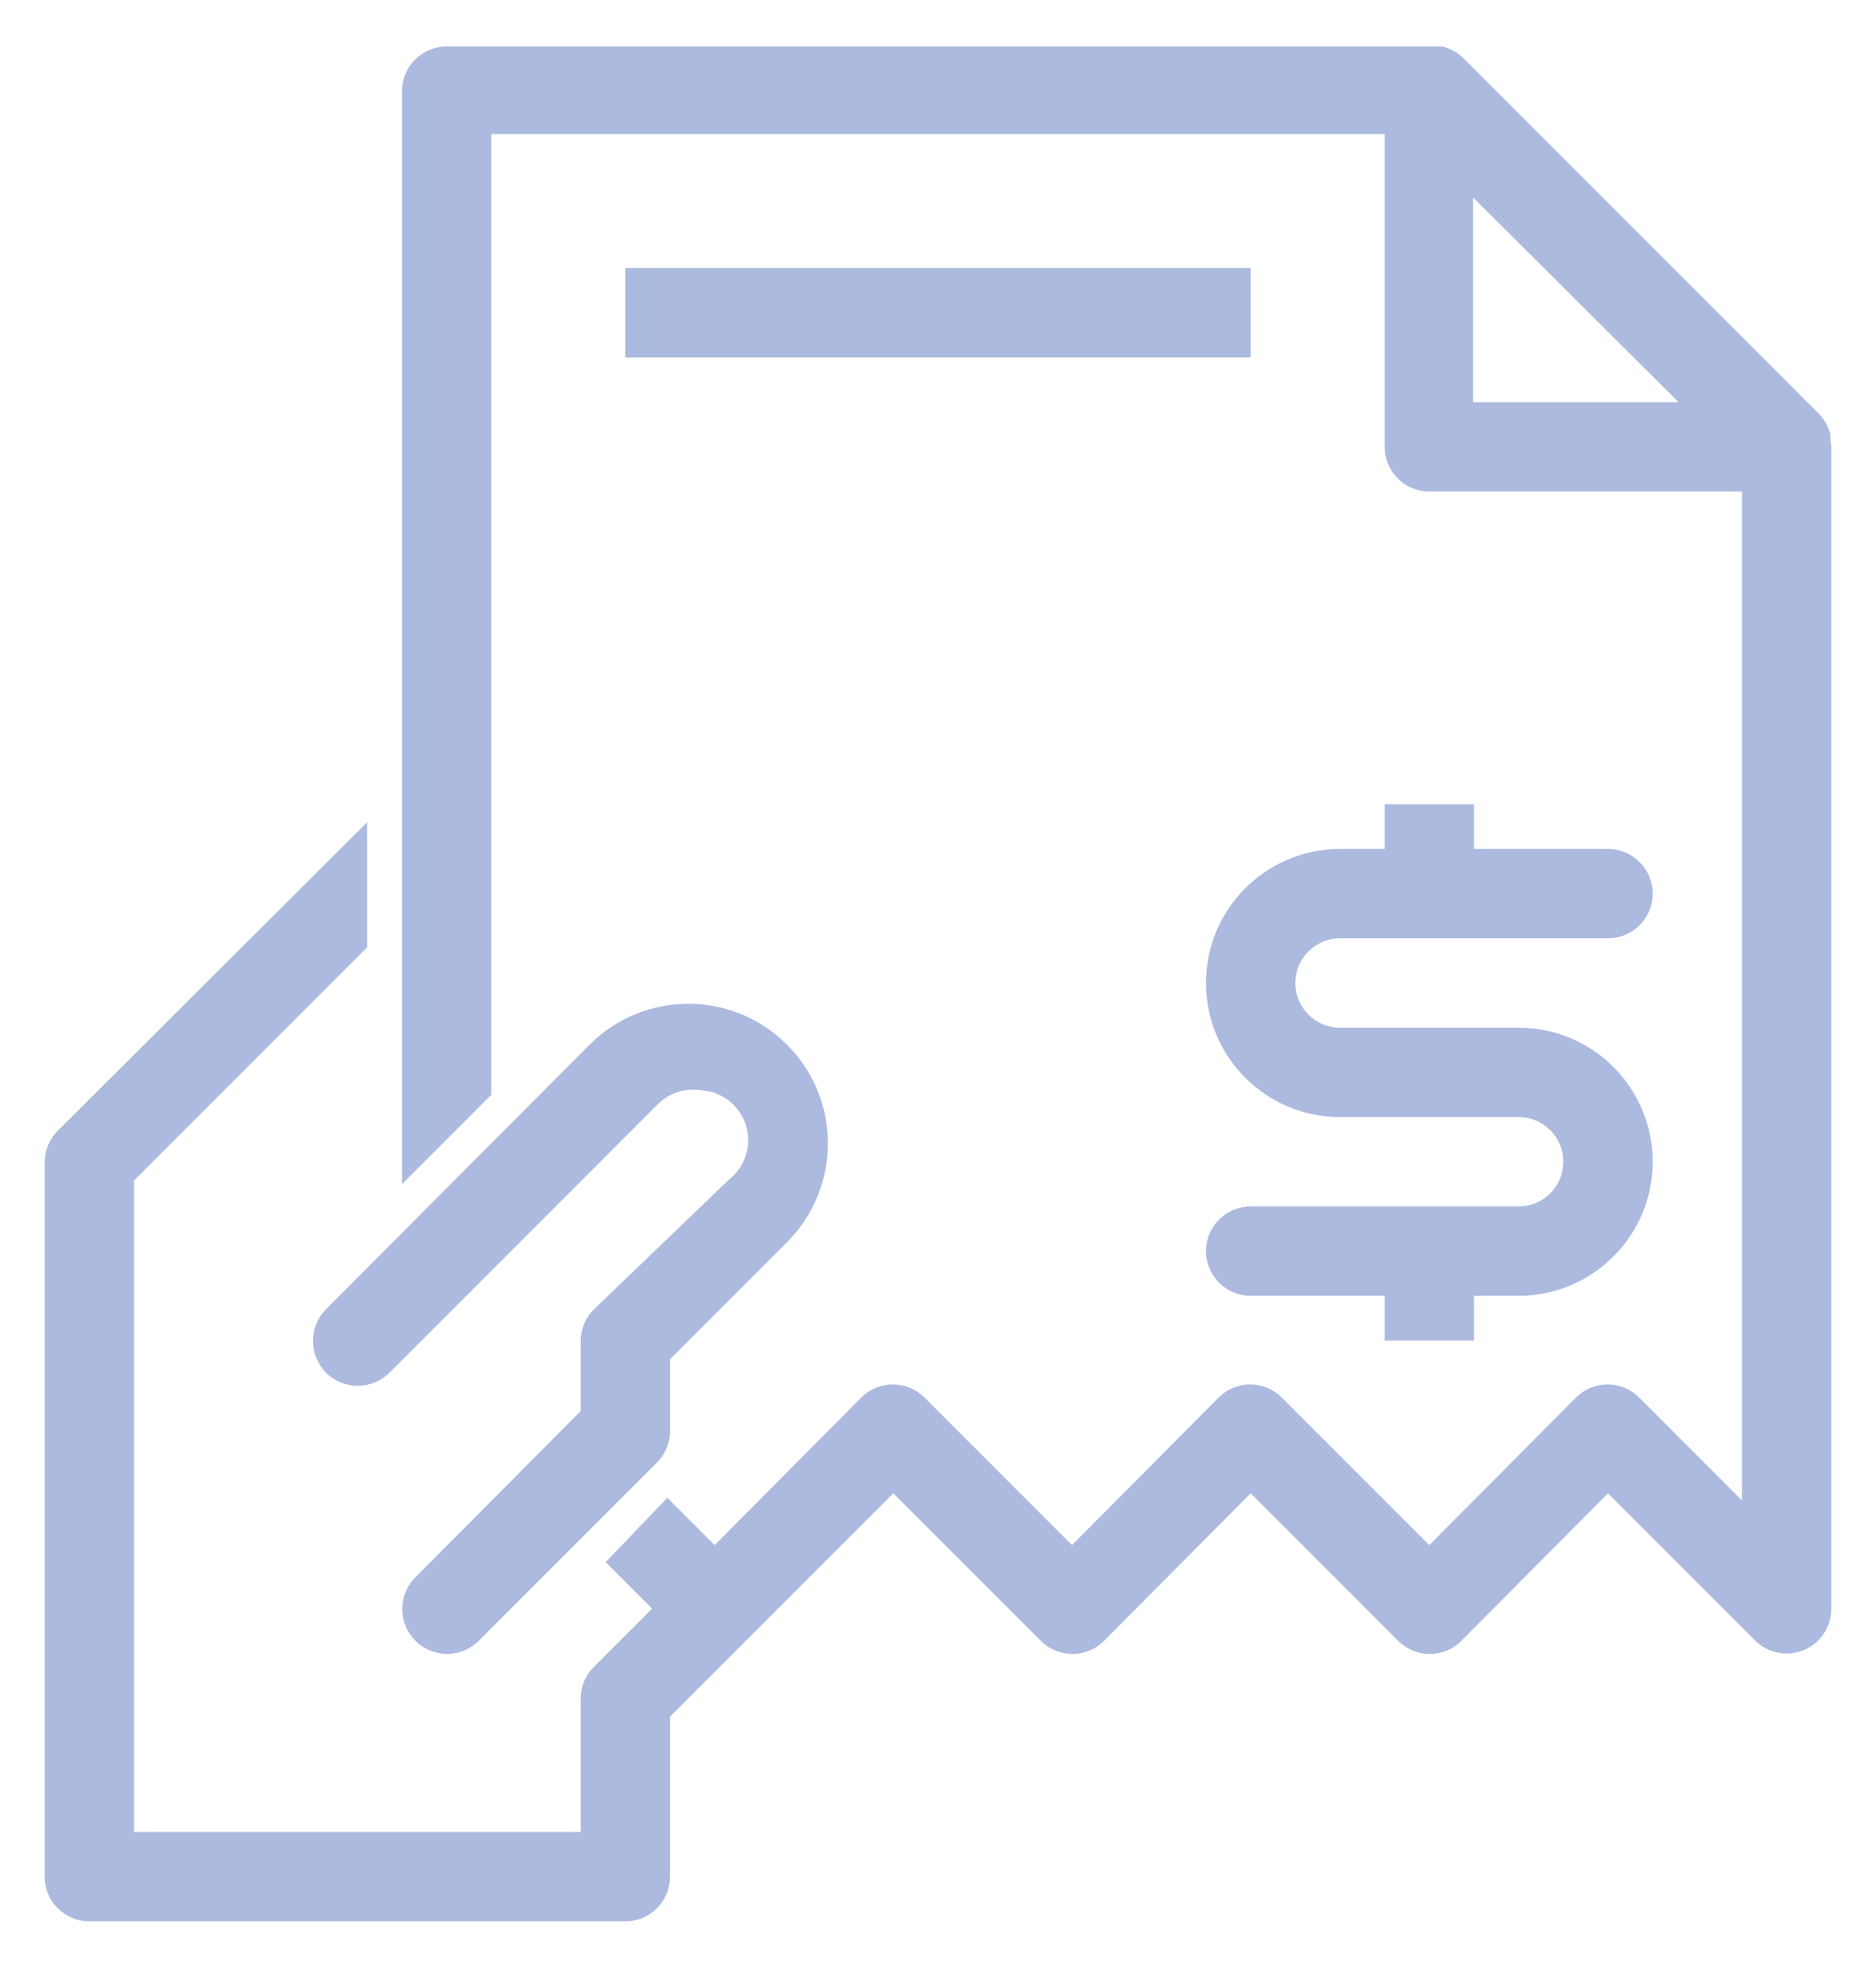 <?xml version="1.0" encoding="UTF-8"?>
<svg width="21px" height="22px" viewBox="0 0 21 22" version="1.1" xmlns="http://www.w3.org/2000/svg" xmlns:xlink="http://www.w3.org/1999/xlink">
    <!-- Generator: Sketch 60 (88103) - https://sketch.com -->
    <title>paid-payment</title>
    <desc>Created with Sketch.</desc>
    <g id="Page-1" stroke="none" stroke-width="1" fill="none" fill-rule="evenodd">
        <g id="paid-payment" transform="translate(-1, -1)">
            <rect id="bound" x="0" y="0" width="24" height="24"></rect>
            <path d="M17.14,1.52 C17.226,1.539 17.306,1.58 17.37,1.64 L17.37,1.64 L21.37,5.64 C21.43,5.704 21.471,5.784 21.49,5.87 L21.49,5.87 L21.49,5.93 C21.495,5.953 21.498,5.976 21.5,6 L21.5,6 L21.5,19 C21.501,19.202 21.381,19.385 21.195,19.463 C21.009,19.542 20.794,19.501 20.65,19.36 L20.65,19.36 L19,17.71 L17.36,19.36 C17.266,19.455 17.138,19.508 17.005,19.508 C16.872,19.508 16.744,19.455 16.65,19.36 L16.65,19.36 L15,17.71 L13.36,19.36 C13.266,19.455 13.138,19.508 13.005,19.508 C12.872,19.508 12.744,19.455 12.65,19.36 L12.65,19.36 L11,17.71 L8.5,20.21 L8.5,22 C8.5,22.276 8.276,22.5 8,22.5 L8,22.5 L2,22.5 C1.724,22.5 1.5,22.276 1.5,22 L1.5,22 L1.5,14 C1.502,13.868 1.556,13.742 1.65,13.65 L1.65,13.65 L5.11,10.2 L5.11,11.6 L2.5,14.21 L2.5,21.5 L7.5,21.5 L7.5,20 C7.502,19.868 7.556,19.742 7.65,19.65 L7.65,19.65 L8.3,19 L7.78,18.48 L8.47,17.76 L9,18.29 L10.64,16.64 C10.734,16.545 10.862,16.492 10.995,16.492 C11.128,16.492 11.256,16.545 11.35,16.64 L11.35,16.64 L13,18.29 L14.64,16.64 C14.734,16.545 14.862,16.492 14.995,16.492 C15.128,16.492 15.256,16.545 15.35,16.64 L15.35,16.64 L17,18.29 L18.64,16.64 C18.734,16.545 18.862,16.492 18.995,16.492 C19.128,16.492 19.256,16.545 19.35,16.64 L19.35,16.64 L20.5,17.79 L20.5,6.5 L17,6.5 C16.724,6.5 16.5,6.276 16.5,6 L16.5,6 L16.5,2.5 L6.5,2.5 L6.5,13.25 L5.5,14.25 L5.5,2.02 C5.5,1.744 5.724,1.52 6,1.52 L6,1.52 Z M7.6,12.69 C8.21,12.08 9.2,12.08 9.81,12.69 C10.42,13.3 10.42,14.29 9.81,14.9 L9.81,14.9 L8.5,16.21 L8.5,17 C8.503,17.134 8.453,17.264 8.36,17.36 L8.36,17.36 L6.36,19.36 C6.233,19.487 6.048,19.536 5.875,19.49 C5.702,19.444 5.566,19.308 5.52,19.135 C5.474,18.962 5.523,18.777 5.65,18.65 L5.65,18.65 L7.5,16.79 L7.5,16 C7.502,15.868 7.556,15.742 7.65,15.65 L7.65,15.65 L9.16,14.2 C9.343,14.057 9.419,13.815 9.35,13.593 C9.281,13.371 9.082,13.215 8.85,13.2 C8.67,13.171 8.488,13.23 8.36,13.36 L8.36,13.36 L5.36,16.36 C5.164,16.556 4.846,16.556 4.65,16.36 C4.454,16.164 4.454,15.846 4.65,15.65 L4.65,15.65 Z M17.5,10 L17.5,10.5 L19,10.5 C19.276,10.5 19.5,10.724 19.5,11 C19.5,11.276 19.276,11.5 19,11.5 L19,11.5 L16,11.5 C15.724,11.5 15.5,11.724 15.5,12 C15.5,12.276 15.724,12.5 16,12.5 L16,12.5 L18,12.5 C18.828,12.5 19.5,13.172 19.5,14 C19.5,14.828 18.828,15.5 18,15.5 L18,15.5 L17.5,15.5 L17.5,16 L16.5,16 L16.5,15.5 L15,15.5 C14.724,15.5 14.5,15.276 14.5,15 C14.5,14.724 14.724,14.5 15,14.5 L15,14.5 L18,14.5 C18.276,14.5 18.5,14.276 18.5,14 C18.5,13.724 18.276,13.5 18,13.5 L18,13.5 L16,13.5 C15.172,13.5 14.5,12.828 14.5,12 C14.5,11.172 15.172,10.5 16,10.5 L16,10.5 L16.5,10.5 L16.5,10 L17.5,10 Z M17.49,3.21 L17.49,5.5 L19.79,5.5 L17.49,3.21 Z M15,4 L15,5 L8,5 L8,4 L15,4 Z" id="Combined-Shape" fill="#ACBADF" fill-rule="nonzero"></path>
        </g>
    </g>
</svg>